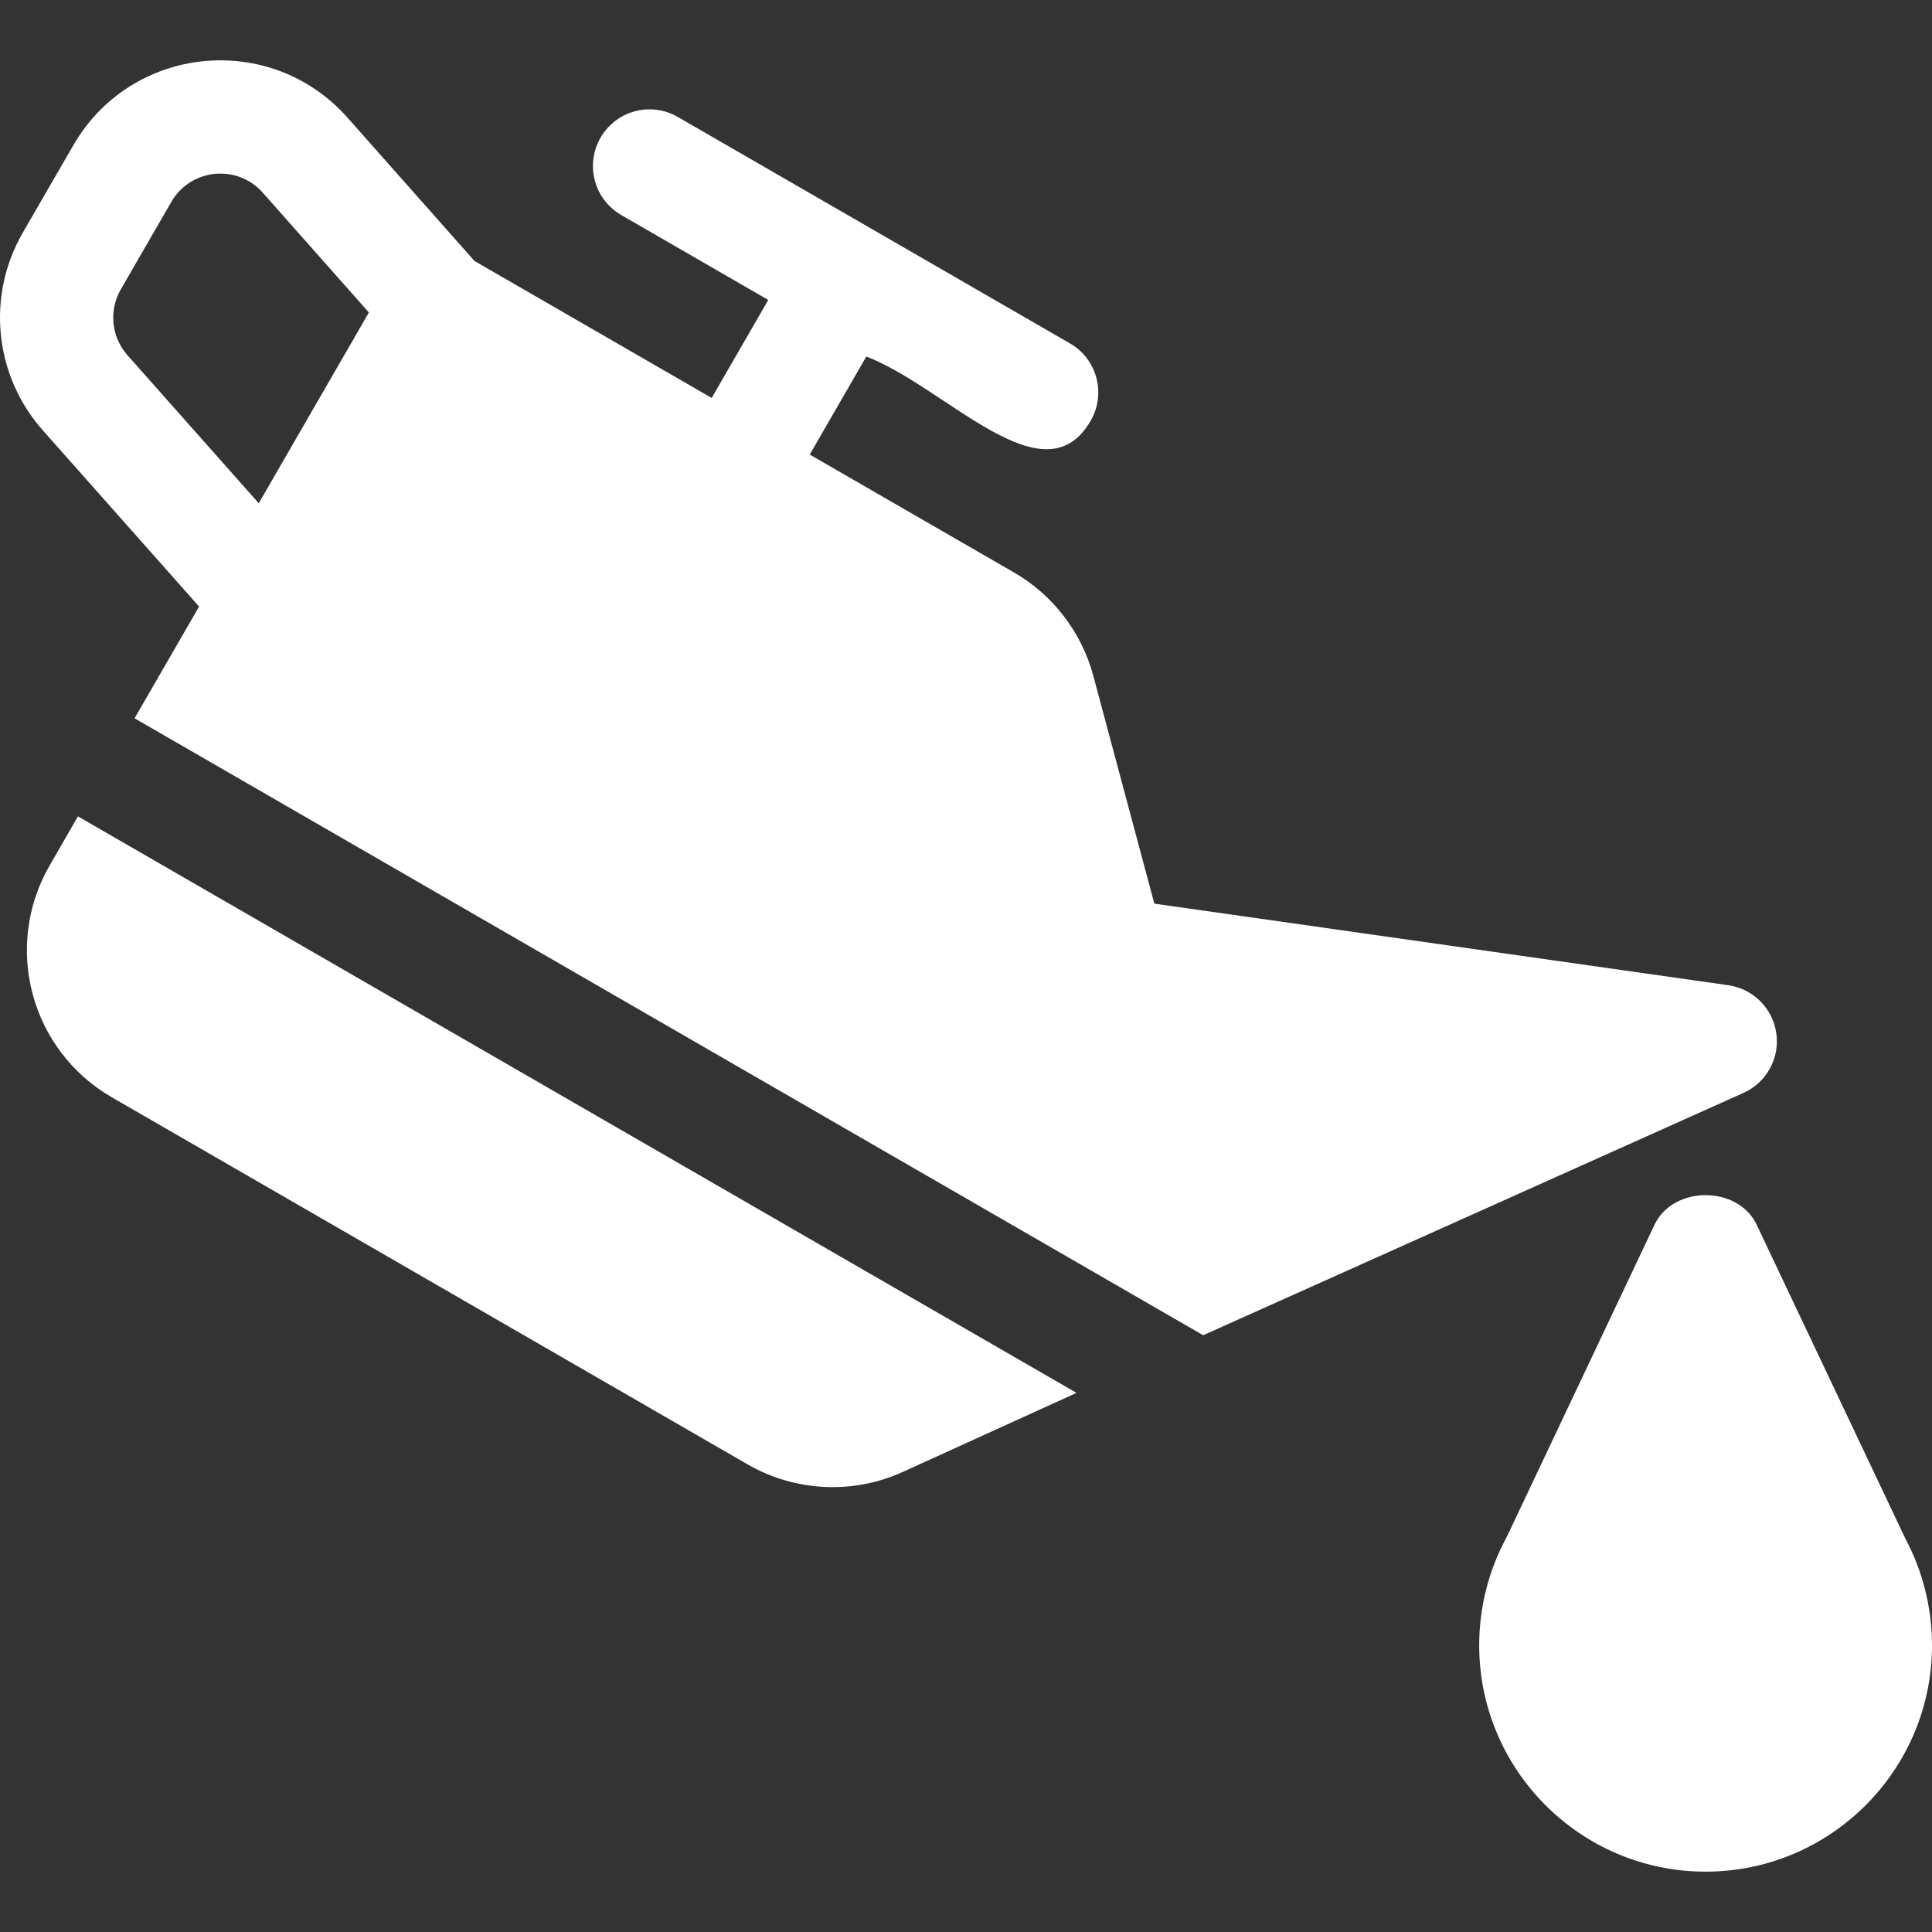 <svg width="43" height="43" viewBox="0 0 43 43" fill="none" xmlns="http://www.w3.org/2000/svg">
<rect x="0" y="0" width="43" height="43" fill="#333333" stroke="none"/>
<g clip-path="url(#clip0)">
<path d="M42.403 34.236L39.099 27.261C38.683 26.38 37.239 26.38 36.823 27.261L33.538 34.202C33.135 34.937 32.922 35.774 32.922 36.618C32.922 39.397 35.182 41.657 37.961 41.657C40.74 41.657 43 39.397 43 36.618C43 35.786 42.793 34.964 42.403 34.236Z" fill="white"/>
<path d="M39.535 22.997C39.456 22.443 39.021 22.008 38.468 21.928L25.692 20.112L24.333 15.04C24.076 14.078 23.435 13.241 22.573 12.744L18.022 10.117L19.282 7.935C21.071 8.625 23.234 11.166 24.275 9.364C24.623 8.761 24.417 7.991 23.814 7.643L15.087 2.604C14.484 2.254 13.713 2.461 13.366 3.065C13.018 3.668 13.224 4.438 13.827 4.786L17.099 6.676L15.84 8.857L10.561 5.809L7.732 2.616C6.017 0.686 2.923 0.997 1.631 3.235L0.506 5.181C-0.307 6.592 -0.128 8.358 0.953 9.578L4.431 13.5L2.995 15.987L26.779 29.718L38.81 24.322C39.319 24.09 39.614 23.55 39.535 22.997ZM5.759 11.201L2.838 7.907C2.477 7.5 2.418 6.91 2.689 6.44L3.813 4.494C4.242 3.75 5.276 3.644 5.847 4.287L8.21 6.955C8.064 7.208 5.602 11.473 5.759 11.201Z" fill="white"/>
<path d="M1.735 18.17L1.106 19.261C0.062 21.07 0.68 23.378 2.49 24.423L16.64 32.593C17.696 33.202 18.988 33.264 20.094 32.76L23.96 31.001L1.735 18.17Z" fill="white"/>
</g>
<defs>
<clipPath id="clip0">
<rect width="43" height="43" fill="white"/>
</clipPath>
</defs>
</svg>
